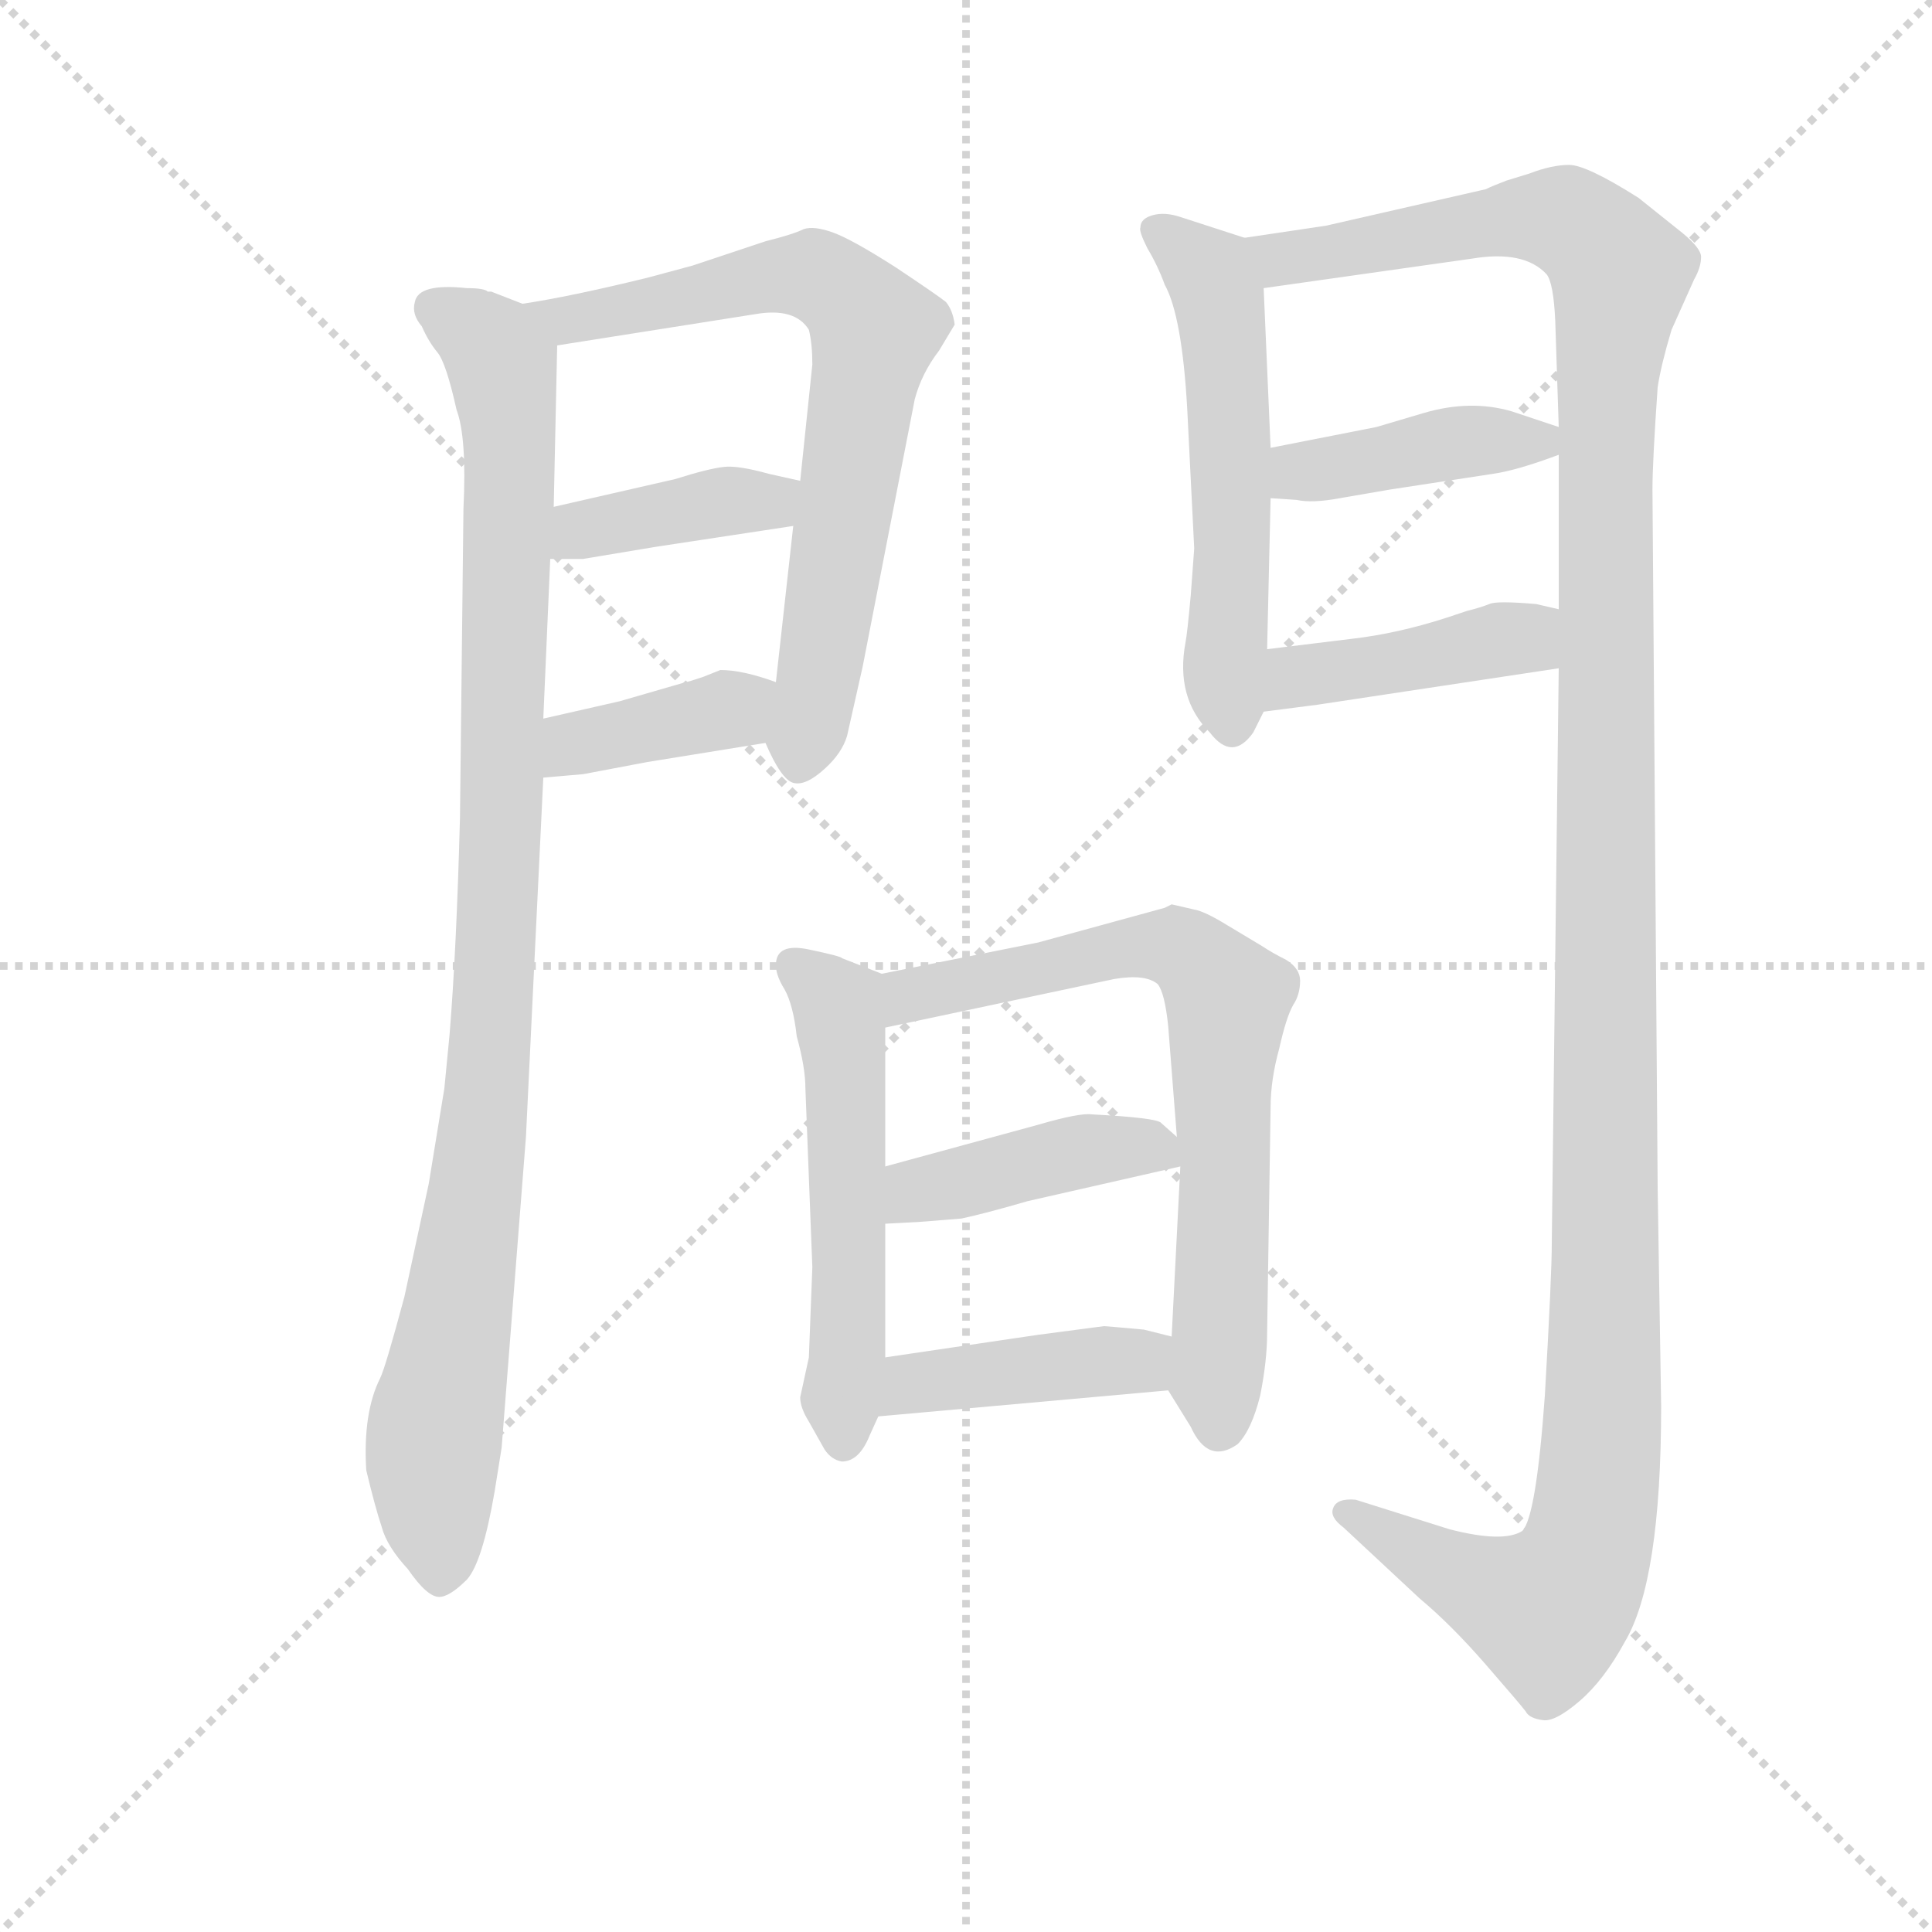 <svg version="1.1" viewBox="0 0 1024 1024" xmlns="http://www.w3.org/2000/svg">
  <g stroke="lightgray" stroke-dasharray="1,1" stroke-width="1" transform="scale(4, 4)">
    <line x1="0" y1="0" x2="256" y2="256"></line>
    <line x1="256" y1="0" x2="0" y2="256"></line>
    <line x1="128" y1="0" x2="128" y2="256"></line>
    <line x1="0" y1="128" x2="256" y2="128"></line>
  </g>
  <g transform="scale(0.92, -0.92) translate(60, -850)">
    <style type="text/css">
      
        @keyframes keyframes0 {
          from {
            stroke: blue;
            stroke-dashoffset: 1010;
            stroke-width: 128;
          }
          77% {
            animation-timing-function: step-end;
            stroke: blue;
            stroke-dashoffset: 0;
            stroke-width: 128;
          }
          to {
            stroke: black;
            stroke-width: 1024;
          }
        }
        #make-me-a-hanzi-animation-0 {
          animation: keyframes0 1.072s both;
          animation-delay: 0s;
          animation-timing-function: linear;
        }
      
        @keyframes keyframes1 {
          from {
            stroke: blue;
            stroke-dashoffset: 721;
            stroke-width: 128;
          }
          70% {
            animation-timing-function: step-end;
            stroke: blue;
            stroke-dashoffset: 0;
            stroke-width: 128;
          }
          to {
            stroke: black;
            stroke-width: 1024;
          }
        }
        #make-me-a-hanzi-animation-1 {
          animation: keyframes1 0.837s both;
          animation-delay: 1.072s;
          animation-timing-function: linear;
        }
      
        @keyframes keyframes2 {
          from {
            stroke: blue;
            stroke-dashoffset: 394;
            stroke-width: 128;
          }
          56% {
            animation-timing-function: step-end;
            stroke: blue;
            stroke-dashoffset: 0;
            stroke-width: 128;
          }
          to {
            stroke: black;
            stroke-width: 1024;
          }
        }
        #make-me-a-hanzi-animation-2 {
          animation: keyframes2 0.571s both;
          animation-delay: 1.909s;
          animation-timing-function: linear;
        }
      
        @keyframes keyframes3 {
          from {
            stroke: blue;
            stroke-dashoffset: 388;
            stroke-width: 128;
          }
          56% {
            animation-timing-function: step-end;
            stroke: blue;
            stroke-dashoffset: 0;
            stroke-width: 128;
          }
          to {
            stroke: black;
            stroke-width: 1024;
          }
        }
        #make-me-a-hanzi-animation-3 {
          animation: keyframes3 0.566s both;
          animation-delay: 2.479s;
          animation-timing-function: linear;
        }
      
        @keyframes keyframes4 {
          from {
            stroke: blue;
            stroke-dashoffset: 555;
            stroke-width: 128;
          }
          64% {
            animation-timing-function: step-end;
            stroke: blue;
            stroke-dashoffset: 0;
            stroke-width: 128;
          }
          to {
            stroke: black;
            stroke-width: 1024;
          }
        }
        #make-me-a-hanzi-animation-4 {
          animation: keyframes4 0.702s both;
          animation-delay: 3.045s;
          animation-timing-function: linear;
        }
      
        @keyframes keyframes5 {
          from {
            stroke: blue;
            stroke-dashoffset: 1386;
            stroke-width: 128;
          }
          82% {
            animation-timing-function: step-end;
            stroke: blue;
            stroke-dashoffset: 0;
            stroke-width: 128;
          }
          to {
            stroke: black;
            stroke-width: 1024;
          }
        }
        #make-me-a-hanzi-animation-5 {
          animation: keyframes5 1.378s both;
          animation-delay: 3.747s;
          animation-timing-function: linear;
        }
      
        @keyframes keyframes6 {
          from {
            stroke: blue;
            stroke-dashoffset: 409;
            stroke-width: 128;
          }
          57% {
            animation-timing-function: step-end;
            stroke: blue;
            stroke-dashoffset: 0;
            stroke-width: 128;
          }
          to {
            stroke: black;
            stroke-width: 1024;
          }
        }
        #make-me-a-hanzi-animation-6 {
          animation: keyframes6 0.583s both;
          animation-delay: 5.125s;
          animation-timing-function: linear;
        }
      
        @keyframes keyframes7 {
          from {
            stroke: blue;
            stroke-dashoffset: 424;
            stroke-width: 128;
          }
          58% {
            animation-timing-function: step-end;
            stroke: blue;
            stroke-dashoffset: 0;
            stroke-width: 128;
          }
          to {
            stroke: black;
            stroke-width: 1024;
          }
        }
        #make-me-a-hanzi-animation-7 {
          animation: keyframes7 0.595s both;
          animation-delay: 5.708s;
          animation-timing-function: linear;
        }
      
        @keyframes keyframes8 {
          from {
            stroke: blue;
            stroke-dashoffset: 541;
            stroke-width: 128;
          }
          64% {
            animation-timing-function: step-end;
            stroke: blue;
            stroke-dashoffset: 0;
            stroke-width: 128;
          }
          to {
            stroke: black;
            stroke-width: 1024;
          }
        }
        #make-me-a-hanzi-animation-8 {
          animation: keyframes8 0.69s both;
          animation-delay: 6.303s;
          animation-timing-function: linear;
        }
      
        @keyframes keyframes9 {
          from {
            stroke: blue;
            stroke-dashoffset: 712;
            stroke-width: 128;
          }
          70% {
            animation-timing-function: step-end;
            stroke: blue;
            stroke-dashoffset: 0;
            stroke-width: 128;
          }
          to {
            stroke: black;
            stroke-width: 1024;
          }
        }
        #make-me-a-hanzi-animation-9 {
          animation: keyframes9 0.829s both;
          animation-delay: 6.993s;
          animation-timing-function: linear;
        }
      
        @keyframes keyframes10 {
          from {
            stroke: blue;
            stroke-dashoffset: 425;
            stroke-width: 128;
          }
          58% {
            animation-timing-function: step-end;
            stroke: blue;
            stroke-dashoffset: 0;
            stroke-width: 128;
          }
          to {
            stroke: black;
            stroke-width: 1024;
          }
        }
        #make-me-a-hanzi-animation-10 {
          animation: keyframes10 0.596s both;
          animation-delay: 7.822s;
          animation-timing-function: linear;
        }
      
        @keyframes keyframes11 {
          from {
            stroke: blue;
            stroke-dashoffset: 420;
            stroke-width: 128;
          }
          58% {
            animation-timing-function: step-end;
            stroke: blue;
            stroke-dashoffset: 0;
            stroke-width: 128;
          }
          to {
            stroke: black;
            stroke-width: 1024;
          }
        }
        #make-me-a-hanzi-animation-11 {
          animation: keyframes11 0.592s both;
          animation-delay: 8.418s;
          animation-timing-function: linear;
        }
      
    </style>
    
      <path d="M 241 675 L 223 682 L 221 682 Q 219 684 209 684 Q 181 687 179 676 Q 177 669 183 662 Q 187 653 192 647 Q 197 641 203 614 Q 209 598 207 557 L 205 379 Q 203 303 199 254 L 196 223 L 187 168 L 173 103 Q 162 62 159 56 Q 149 36 151 3 Q 156 -18 160 -30 Q 163 -41 175 -54 Q 186 -70 193 -70 Q 199 -70 209 -60 Q 218 -50 225 -9 L 229 16 L 243 195 L 253 402 L 253 436 L 257 528 L 259 558 L 261 651 C 261 668 261 668 241 675 Z" fill="lightgray"></path>
    
      <path d="M 381 711 L 339 697 L 313 690 Q 268 679 241 675 C 211 670 231 646 261 651 L 375 669 Q 398 673 406 660 Q 408 652 408 640 L 401 573 L 397 547 L 387 457 C 384 427 379 425 381 422 Q 390 401 397 399 Q 404 397 415 407 Q 425 416 428 426 L 437 466 L 467 620 Q 471 635 481 648 L 490 663 Q 489 671 485 676 Q 480 680 456 696 Q 431 712 420 716 Q 409 720 403 718 Q 397 715 381 711 Z" fill="lightgray"></path>
    
      <path d="M 257 528 L 276 528 L 318 535 L 397 547 C 427 552 430 566 401 573 L 383 577 Q 365 582 357 581 Q 348 580 329 574 L 259 558 C 230 551 227 528 257 528 Z" fill="lightgray"></path>
    
      <path d="M 253 402 L 276 404 L 313 411 L 381 422 C 411 427 415 447 387 457 Q 368 464 355 464 L 345 460 Q 336 457 335 457 L 297 446 L 253 436 C 224 429 223 399 253 402 Z" fill="lightgray"></path>
    
      <path d="M 657 713 L 620 725 Q 611 728 604 726 Q 597 724 597 719 Q 596 717 601 707 Q 607 697 611 686 Q 621 668 624 614 L 628 534 L 626 507 Q 624 485 623 480 Q 617 448 637 428 Q 650 411 662 428 L 668 440 L 670 476 L 672 563 L 672 592 L 668 684 C 667 710 667 710 657 713 Z" fill="lightgray"></path>
    
      <path d="M 838 465 L 834 134 Q 834 115 830 46 Q 825 -24 817 -32 Q 806 -39 775 -31 L 721 -14 Q 710 -13 708 -19 Q 706 -24 714 -30 L 758 -71 Q 776 -86 796 -109 Q 816 -132 819 -136 Q 821 -140 829 -141 Q 836 -142 850 -130 Q 864 -118 876 -96 Q 897 -61 897 40 L 895 165 L 892 568 Q 892 584 895 627 Q 897 640 903 660 L 916 689 Q 920 696 920 702 Q 920 707 909 716 L 884 736 Q 854 755 844 755 Q 834 755 821 750 L 808 746 Q 800 743 796 741 L 704 720 L 657 713 C 627 709 638 680 668 684 L 788 701 Q 818 706 831 692 Q 835 687 836 665 L 838 604 L 838 588 L 838 499 L 838 465 Z" fill="lightgray"></path>
    
      <path d="M 672 563 L 687 562 Q 696 560 712 563 L 741 568 L 800 577 Q 814 579 838 588 C 861 596 861 596 838 604 L 811 613 Q 787 620 760 612 L 733 604 L 672 592 C 643 586 642 565 672 563 Z" fill="lightgray"></path>
    
      <path d="M 668 440 L 699 444 L 838 465 C 868 469 867 492 838 499 L 825 502 Q 802 504 798 502 Q 793 500 785 498 L 773 494 Q 745 485 719 482 L 670 476 C 640 472 638 436 668 440 Z" fill="lightgray"></path>
    
      <path d="M 406 68 L 401 45 Q 401 39 406 31 L 415 15 Q 419 9 425 8 Q 435 8 441 23 L 446 34 L 450 68 L 450 145 L 450 178 L 450 258 C 450 288 450 288 448 289 L 425 298 Q 425 299 406 303 Q 387 307 387 294 Q 387 288 392 280 Q 397 271 399 253 Q 404 235 404 223 L 408 120 L 406 68 Z" fill="lightgray"></path>
    
      <path d="M 613 49 L 626 28 Q 636 6 653 18 Q 661 26 666 46 Q 670 66 670 82 L 672 212 Q 672 228 677 246 Q 681 264 685 271 Q 689 277 689 285 Q 689 292 681 297 Q 673 301 667 305 L 647 317 Q 634 325 628 326 L 615 329 L 611 327 L 538 307 L 448 289 C 419 283 421 252 450 258 L 582 286 Q 600 289 607 283 Q 611 278 613 259 L 618 195 L 620 178 L 615 80 C 613 50 613 50 613 49 Z" fill="lightgray"></path>
    
      <path d="M 450 145 L 469 146 Q 470 146 494 148 Q 508 151 532 158 L 620 178 C 634 181 634 181 618 195 L 609 203 Q 607 206 569 208 Q 562 209 538 202 L 450 178 C 421 170 420 143 450 145 Z" fill="lightgray"></path>
    
      <path d="M 446 34 L 613 49 C 643 52 644 73 615 80 L 599 84 Q 577 86 576 86 L 538 81 L 450 68 C 420 64 416 31 446 34 Z" fill="lightgray"></path>
    
    
      <clipPath id="make-me-a-hanzi-clip-0">
        <path d="M 241 675 L 223 682 L 221 682 Q 219 684 209 684 Q 181 687 179 676 Q 177 669 183 662 Q 187 653 192 647 Q 197 641 203 614 Q 209 598 207 557 L 205 379 Q 203 303 199 254 L 196 223 L 187 168 L 173 103 Q 162 62 159 56 Q 149 36 151 3 Q 156 -18 160 -30 Q 163 -41 175 -54 Q 186 -70 193 -70 Q 199 -70 209 -60 Q 218 -50 225 -9 L 229 16 L 243 195 L 253 402 L 253 436 L 257 528 L 259 558 L 261 651 C 261 668 261 668 241 675 Z"></path>
      </clipPath>
      <path clip-path="url(#make-me-a-hanzi-clip-0)" d="M 190 672 L 224 649 L 234 597 L 225 284 L 209 129 L 190 22 L 193 -60" fill="none" id="make-me-a-hanzi-animation-0" stroke-dasharray="882 1764" stroke-linecap="round"></path>
    
      <clipPath id="make-me-a-hanzi-clip-1">
        <path d="M 381 711 L 339 697 L 313 690 Q 268 679 241 675 C 211 670 231 646 261 651 L 375 669 Q 398 673 406 660 Q 408 652 408 640 L 401 573 L 397 547 L 387 457 C 384 427 379 425 381 422 Q 390 401 397 399 Q 404 397 415 407 Q 425 416 428 426 L 437 466 L 467 620 Q 471 635 481 648 L 490 663 Q 489 671 485 676 Q 480 680 456 696 Q 431 712 420 716 Q 409 720 403 718 Q 397 715 381 711 Z"></path>
      </clipPath>
      <path clip-path="url(#make-me-a-hanzi-clip-1)" d="M 248 670 L 280 667 L 393 692 L 413 690 L 444 659 L 400 410" fill="none" id="make-me-a-hanzi-animation-1" stroke-dasharray="593 1186" stroke-linecap="round"></path>
    
      <clipPath id="make-me-a-hanzi-clip-2">
        <path d="M 257 528 L 276 528 L 318 535 L 397 547 C 427 552 430 566 401 573 L 383 577 Q 365 582 357 581 Q 348 580 329 574 L 259 558 C 230 551 227 528 257 528 Z"></path>
      </clipPath>
      <path clip-path="url(#make-me-a-hanzi-clip-2)" d="M 262 535 L 275 545 L 395 567" fill="none" id="make-me-a-hanzi-animation-2" stroke-dasharray="266 532" stroke-linecap="round"></path>
    
      <clipPath id="make-me-a-hanzi-clip-3">
        <path d="M 253 402 L 276 404 L 313 411 L 381 422 C 411 427 415 447 387 457 Q 368 464 355 464 L 345 460 Q 336 457 335 457 L 297 446 L 253 436 C 224 429 223 399 253 402 Z"></path>
      </clipPath>
      <path clip-path="url(#make-me-a-hanzi-clip-3)" d="M 258 408 L 268 419 L 362 441 L 379 452" fill="none" id="make-me-a-hanzi-animation-3" stroke-dasharray="260 520" stroke-linecap="round"></path>
    
      <clipPath id="make-me-a-hanzi-clip-4">
        <path d="M 657 713 L 620 725 Q 611 728 604 726 Q 597 724 597 719 Q 596 717 601 707 Q 607 697 611 686 Q 621 668 624 614 L 628 534 L 626 507 Q 624 485 623 480 Q 617 448 637 428 Q 650 411 662 428 L 668 440 L 670 476 L 672 563 L 672 592 L 668 684 C 667 710 667 710 657 713 Z"></path>
      </clipPath>
      <path clip-path="url(#make-me-a-hanzi-clip-4)" d="M 607 716 L 637 692 L 643 675 L 650 433" fill="none" id="make-me-a-hanzi-animation-4" stroke-dasharray="427 854" stroke-linecap="round"></path>
    
      <clipPath id="make-me-a-hanzi-clip-5">
        <path d="M 838 465 L 834 134 Q 834 115 830 46 Q 825 -24 817 -32 Q 806 -39 775 -31 L 721 -14 Q 710 -13 708 -19 Q 706 -24 714 -30 L 758 -71 Q 776 -86 796 -109 Q 816 -132 819 -136 Q 821 -140 829 -141 Q 836 -142 850 -130 Q 864 -118 876 -96 Q 897 -61 897 40 L 895 165 L 892 568 Q 892 584 895 627 Q 897 640 903 660 L 916 689 Q 920 696 920 702 Q 920 707 909 716 L 884 736 Q 854 755 844 755 Q 834 755 821 750 L 808 746 Q 800 743 796 741 L 704 720 L 657 713 C 627 709 638 680 668 684 L 788 701 Q 818 706 831 692 Q 835 687 836 665 L 838 604 L 838 588 L 838 499 L 838 465 Z"></path>
      </clipPath>
      <path clip-path="url(#make-me-a-hanzi-clip-5)" d="M 666 708 L 688 701 L 836 724 L 858 713 L 873 693 L 865 613 L 865 120 L 857 -30 L 847 -60 L 832 -77 L 766 -51 L 716 -21" fill="none" id="make-me-a-hanzi-animation-5" stroke-dasharray="1258 2516" stroke-linecap="round"></path>
    
      <clipPath id="make-me-a-hanzi-clip-6">
        <path d="M 672 563 L 687 562 Q 696 560 712 563 L 741 568 L 800 577 Q 814 579 838 588 C 861 596 861 596 838 604 L 811 613 Q 787 620 760 612 L 733 604 L 672 592 C 643 586 642 565 672 563 Z"></path>
      </clipPath>
      <path clip-path="url(#make-me-a-hanzi-clip-6)" d="M 680 570 L 698 580 L 829 600" fill="none" id="make-me-a-hanzi-animation-6" stroke-dasharray="281 562" stroke-linecap="round"></path>
    
      <clipPath id="make-me-a-hanzi-clip-7">
        <path d="M 668 440 L 699 444 L 838 465 C 868 469 867 492 838 499 L 825 502 Q 802 504 798 502 Q 793 500 785 498 L 773 494 Q 745 485 719 482 L 670 476 C 640 472 638 436 668 440 Z"></path>
      </clipPath>
      <path clip-path="url(#make-me-a-hanzi-clip-7)" d="M 675 446 L 687 460 L 804 482 L 818 483 L 829 471" fill="none" id="make-me-a-hanzi-animation-7" stroke-dasharray="296 592" stroke-linecap="round"></path>
    
      <clipPath id="make-me-a-hanzi-clip-8">
        <path d="M 406 68 L 401 45 Q 401 39 406 31 L 415 15 Q 419 9 425 8 Q 435 8 441 23 L 446 34 L 450 68 L 450 145 L 450 178 L 450 258 C 450 288 450 288 448 289 L 425 298 Q 425 299 406 303 Q 387 307 387 294 Q 387 288 392 280 Q 397 271 399 253 Q 404 235 404 223 L 408 120 L 406 68 Z"></path>
      </clipPath>
      <path clip-path="url(#make-me-a-hanzi-clip-8)" d="M 399 293 L 423 271 L 427 238 L 426 19" fill="none" id="make-me-a-hanzi-animation-8" stroke-dasharray="413 826" stroke-linecap="round"></path>
    
      <clipPath id="make-me-a-hanzi-clip-9">
        <path d="M 613 49 L 626 28 Q 636 6 653 18 Q 661 26 666 46 Q 670 66 670 82 L 672 212 Q 672 228 677 246 Q 681 264 685 271 Q 689 277 689 285 Q 689 292 681 297 Q 673 301 667 305 L 647 317 Q 634 325 628 326 L 615 329 L 611 327 L 538 307 L 448 289 C 419 283 421 252 450 258 L 582 286 Q 600 289 607 283 Q 611 278 613 259 L 618 195 L 620 178 L 615 80 C 613 50 613 50 613 49 Z"></path>
      </clipPath>
      <path clip-path="url(#make-me-a-hanzi-clip-9)" d="M 456 266 L 464 277 L 594 305 L 624 301 L 645 279 L 642 30" fill="none" id="make-me-a-hanzi-animation-9" stroke-dasharray="584 1168" stroke-linecap="round"></path>
    
      <clipPath id="make-me-a-hanzi-clip-10">
        <path d="M 450 145 L 469 146 Q 470 146 494 148 Q 508 151 532 158 L 620 178 C 634 181 634 181 618 195 L 609 203 Q 607 206 569 208 Q 562 209 538 202 L 450 178 C 421 170 420 143 450 145 Z"></path>
      </clipPath>
      <path clip-path="url(#make-me-a-hanzi-clip-10)" d="M 454 151 L 468 164 L 553 185 L 601 190 L 612 181" fill="none" id="make-me-a-hanzi-animation-10" stroke-dasharray="297 594" stroke-linecap="round"></path>
    
      <clipPath id="make-me-a-hanzi-clip-11">
        <path d="M 446 34 L 613 49 C 643 52 644 73 615 80 L 599 84 Q 577 86 576 86 L 538 81 L 450 68 C 420 64 416 31 446 34 Z"></path>
      </clipPath>
      <path clip-path="url(#make-me-a-hanzi-clip-11)" d="M 453 39 L 474 55 L 596 66 L 609 73" fill="none" id="make-me-a-hanzi-animation-11" stroke-dasharray="292 584" stroke-linecap="round"></path>
    
  </g>
</svg>
